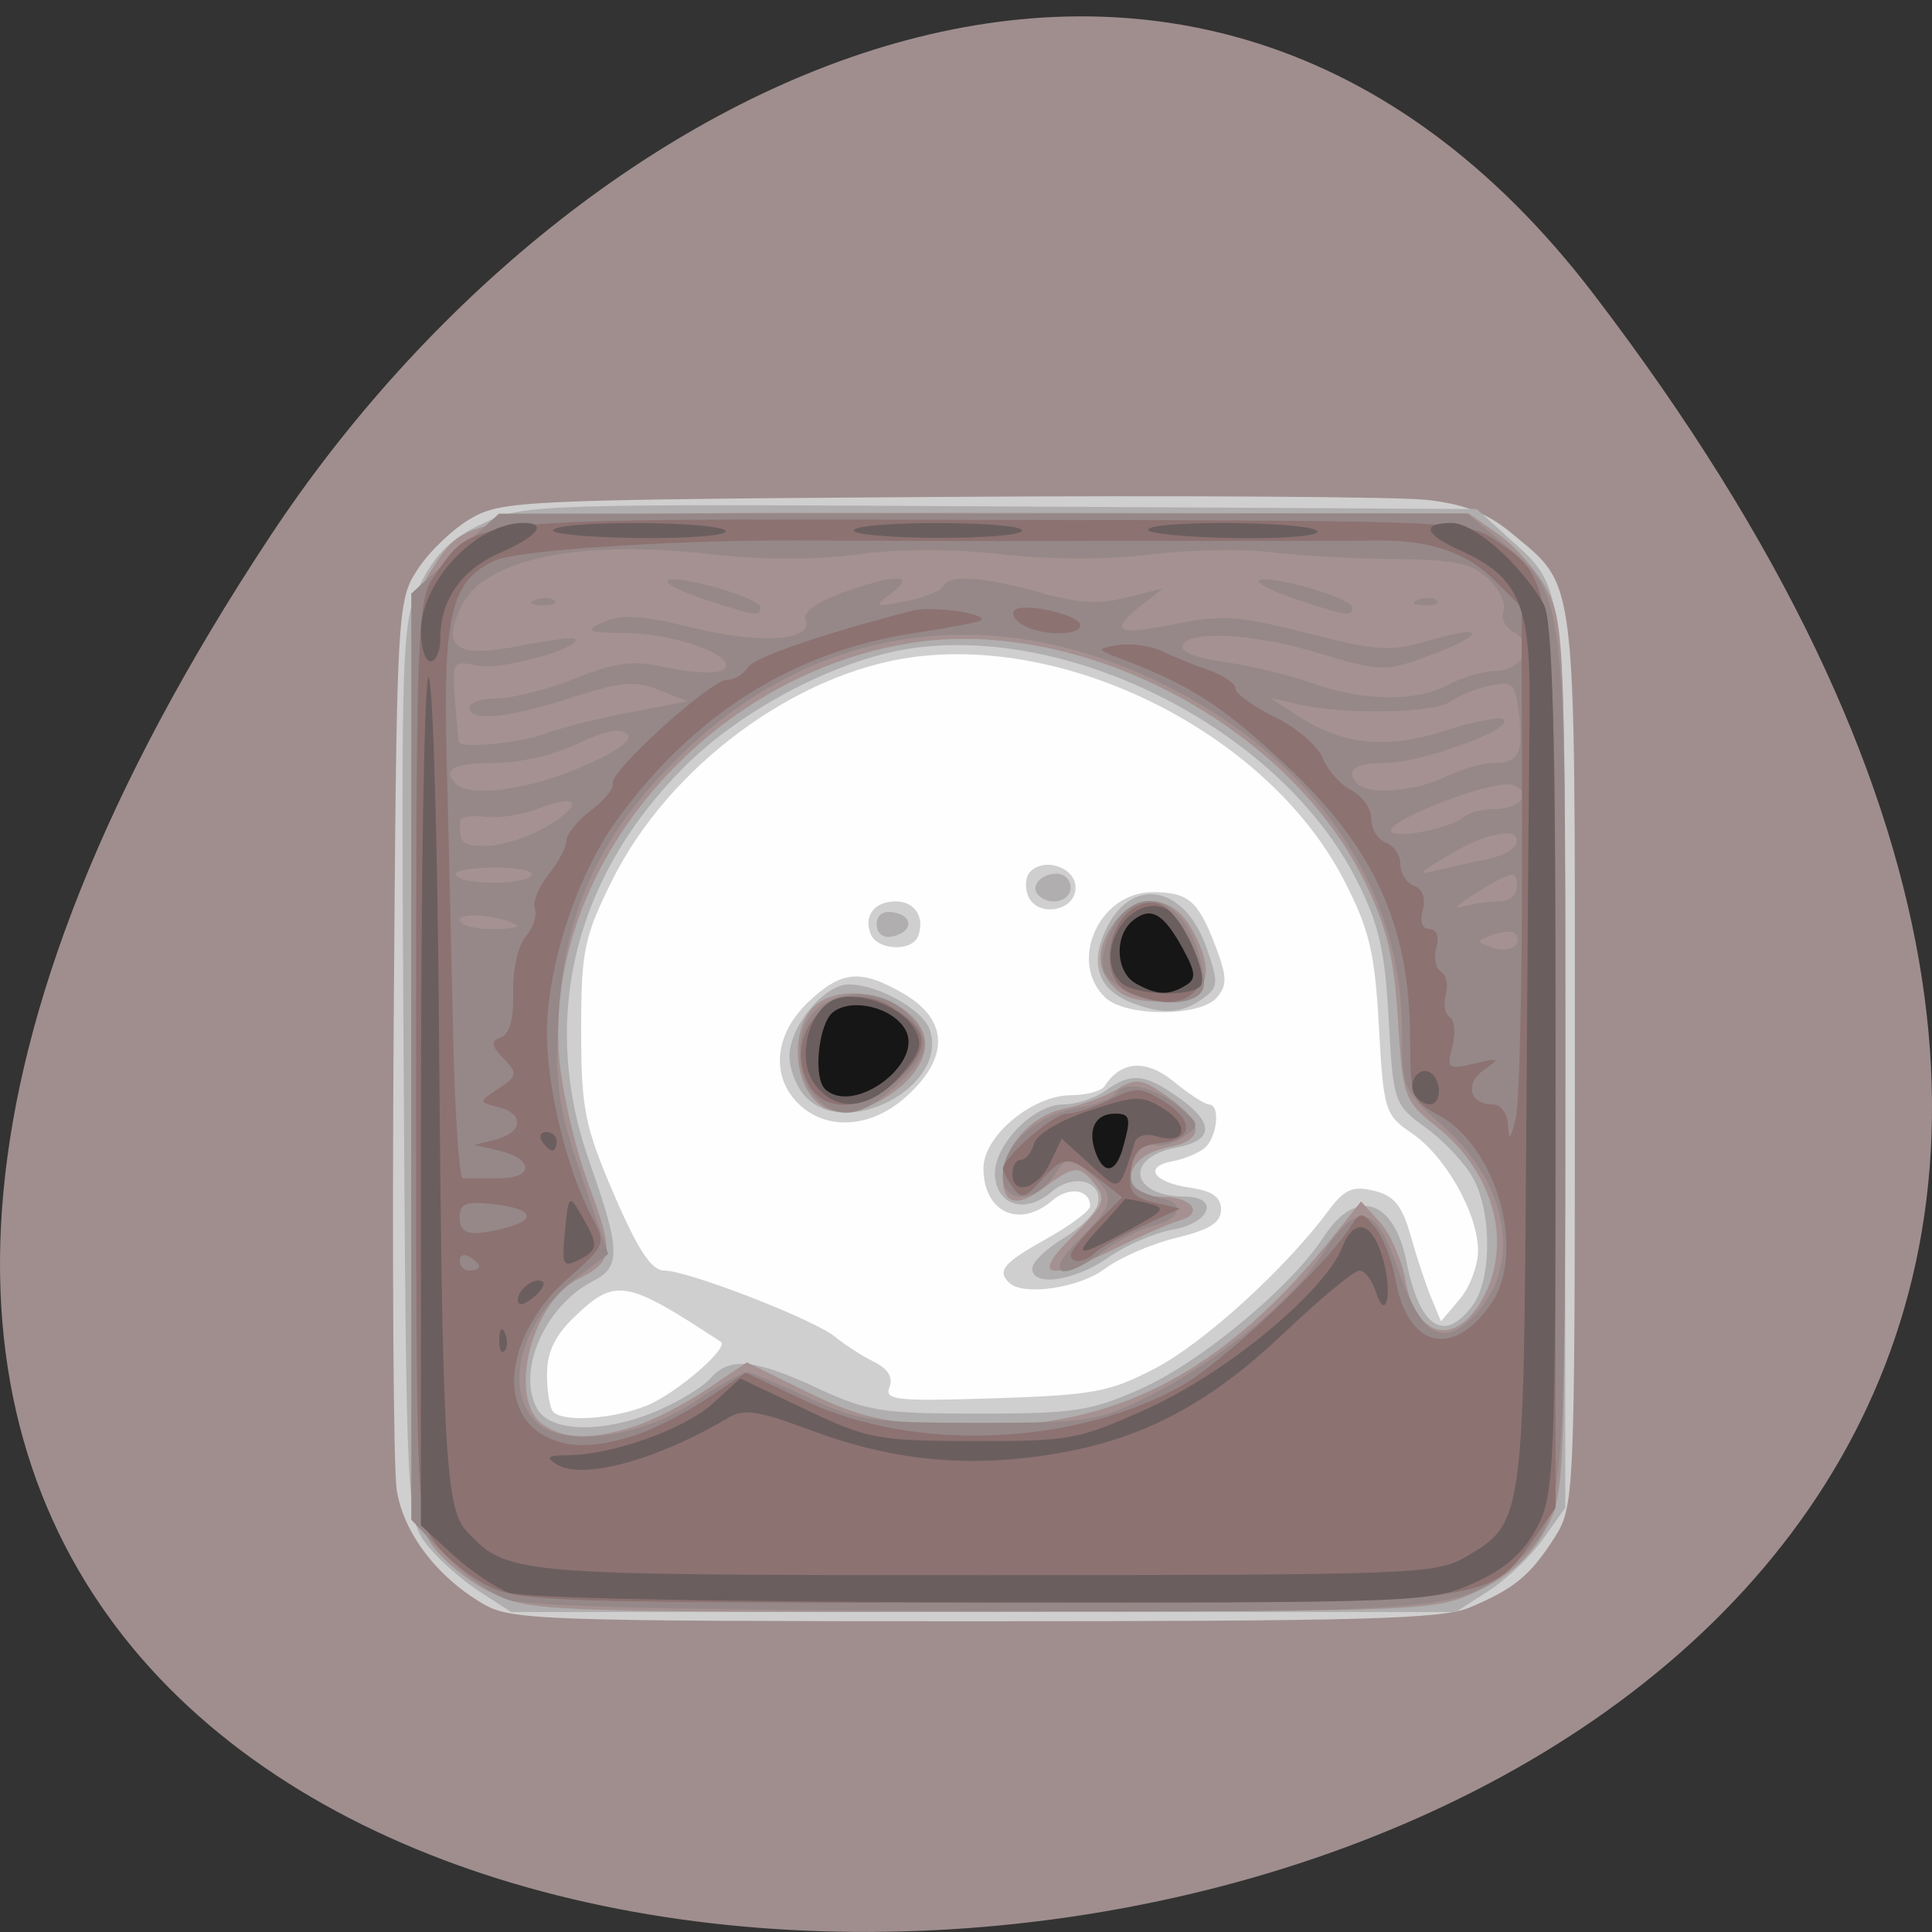 <svg xmlns="http://www.w3.org/2000/svg" viewBox="0 0 256 256"><rect x="0" y="0" width="256" height="256" fill="#333333" stroke="none"/><g transform="translate(0 -796.36)"><path d="m 211.17 835.34 c 201.82 264.12 -353.59 301.64 -175.35 32.04 40.634 -61.47 121.89 -101.99 175.35 -32.04 z" style="fill:#a08e8e;color:#000"/><path d="M 68.48,877.36 H203.26 V1003.45 H68.48 z" style="fill:#fff;opacity:0.99;stroke-width:1"/><g transform="matrix(1.285 0 0 1.223 -40.463 -195.13)"><path d="m 81.35 984.5 c -4.8 -2.927 -8.277 -7.739 -8.954 -12.392 -0.34 -2.335 -0.48 -24.945 -0.311 -50.25 0.302 -45.27 0.342 -46.06 2.488 -49.5 1.2 -1.925 3.675 -4.4 5.5 -5.5 3.166 -1.908 5.397 -2.01 48.32 -2.316 24.75 -0.174 47.39 -0.026 50.3 0.329 3.918 0.476 6.219 1.447 8.801 3.715 6.628 5.819 6.394 3.738 6.39 56.973 -0.004 47.47 -0.04 48.36 -2.127 51.782 -2.488 4.081 -4.152 5.515 -8.742 7.534 -2.827 1.243 -11.08 1.483 -51 1.48 -44.627 -0.004 -47.82 -0.121 -50.67 -1.859 z m 16.825 -21.508 c 3.036 -1.294 8.549 -6.282 7.638 -6.912 -9.74 -6.734 -10.851 -6.941 -14.998 -2.794 -2.088 2.088 -2.923 3.897 -2.923 6.333 0 1.876 0.3 3.71 0.667 4.077 1.118 1.118 6.213 0.745 9.615 -0.704 z m 52.47 -4.059 c 4.987 -2.743 13.363 -10.749 17.793 -17.01 1.683 -2.378 2.51 -2.767 4.713 -2.214 2.092 0.525 2.918 1.59 3.809 4.911 0.626 2.332 1.583 5.364 2.128 6.737 l 0.991 2.497 l 1.909 -2.358 c 1.05 -1.297 1.909 -3.676 1.909 -5.287 0 -4.01 -3.353 -10.253 -6.84 -12.735 -2.759 -1.964 -2.907 -2.471 -3.383 -11.58 -0.421 -8.05 -0.983 -10.511 -3.621 -15.87 -7.605 -15.448 -27.749 -26.422 -44.32 -24.14 -12.194 1.677 -25.287 11.86 -31.12 24.2 -2.904 6.144 -3.201 7.657 -3.196 16.274 0.005 8.491 0.364 10.376 3.384 17.75 2.46 6.01 3.866 8.25 5.17 8.25 2.462 0 15.502 5.32 17.665 7.207 0.969 0.845 2.757 2.051 3.974 2.68 1.439 0.744 1.998 1.703 1.6 2.741 -0.545 1.419 0.661 1.554 10.787 1.213 10.298 -0.348 11.908 -0.664 16.649 -3.271 z m -15.08 -9.236 c -1.307 -1.307 -0.608 -2.178 3.833 -4.78 2.475 -1.45 4.5 -3.042 4.5 -3.536 0 -1.822 -2.178 -2.166 -3.892 -0.615 -3.423 3.098 -7.108 1.276 -7.108 -3.513 0 -3.466 5.055 -7.889 9.02 -7.889 1.575 0 3.141 -0.448 3.479 -0.995 1.705 -2.759 4.278 -2.931 7.132 -0.477 1.579 1.358 3.209 2.47 3.621 2.47 1.233 0.002 0.848 3.677 -0.5 4.771 -0.688 0.558 -2.15 1.182 -3.25 1.386 -3.03 0.563 -2 2.28 1.711 2.844 2.382 0.362 3.289 1.021 3.289 2.389 0 1.409 -1.168 2.186 -4.596 3.056 -2.528 0.642 -5.851 2.154 -7.385 3.361 -2.647 2.082 -8.405 2.975 -9.852 1.527 z m -21.667 -19.333 c -2.965 -2.965 -2.581 -7.572 0.923 -11.08 3.437 -3.437 5.414 -3.625 9.827 -0.934 4.699 2.865 4.767 7.01 0.185 11.261 -3.561 3.301 -8.07 3.611 -10.935 0.75 z m 31.571 -11.571 c -3.868 -3.868 -0.652 -11.429 4.863 -11.429 3.752 0 4.76 0.942 6.616 6.184 1.07 3.02 1.071 3.965 0.005 5.25 -1.735 2.09 -9.391 2.086 -11.483 -0.006 z m -24.19 -6.881 c -0.763 -1.989 0.367 -3.548 2.572 -3.548 1.966 0 3.03 1.717 2.317 3.75 -0.602 1.724 -4.207 1.575 -4.889 -0.202 z m 16.214 -4.162 c -0.363 -0.946 -0.243 -2.137 0.267 -2.647 1.548 -1.548 4.639 -0.366 4.639 1.775 0 2.578 -3.979 3.286 -4.905 0.872 z" style="fill:#d0cfcf"/><path d="m 80.884 983.11 c -1.818 -1.237 -4.247 -3.52 -5.398 -5.072 -2.046 -2.76 -2.098 -3.899 -2.37 -51.38 -0.272 -47.49 -0.232 -48.649 1.81 -52.868 1.535 -3.172 3.234 -4.868 6.419 -6.41 4.243 -2.054 5.322 -2.091 53.38 -1.81 l 49.04 0.286 l 3.154 3 c 6.181 5.879 5.976 3.924 5.976 56.802 v 48.4 l -2.274 3.374 c -1.251 1.856 -3.792 4.397 -5.648 5.648 l -3.374 2.274 h -48.704 h -48.704 l -3.306 -2.25 z m 18.51 -19.613 c 2.2 -1 4.618 -2.566 5.372 -3.478 1.933 -2.336 4.583 -2.073 11.03 1.092 5.078 2.494 6.624 2.75 16.6 2.75 9.857 0 11.598 -0.28 16.753 -2.696 6.172 -2.892 15.49 -11.03 18.848 -16.468 3.318 -5.369 7.23 -4.104 8.534 2.759 1.346 7.086 3.896 8.84 6.808 4.682 1.977 -2.822 2.01 -10.01 0.058 -13.775 -0.824 -1.594 -3.01 -4.054 -4.865 -5.466 -3.311 -2.525 -3.373 -2.718 -3.849 -11.804 -0.394 -7.532 -1.019 -10.337 -3.385 -15.199 -7.609 -15.631 -28.349 -27.15 -45.12 -25.05 -7.748 0.968 -18.02 6.492 -24.18 13 -11.398 12.05 -14.882 27.399 -9.713 42.786 3.182 9.473 3.24 11.322 0.402 12.841 -4.998 2.675 -7.978 9.803 -5.799 13.874 1.39 2.597 6.982 2.664 12.507 0.151 z m 38.539 -15.387 c 0.021 -0.688 1.479 -2.156 3.239 -3.263 1.76 -1.107 3.351 -2.796 3.535 -3.753 0.479 -2.486 -2.543 -3.288 -4.776 -1.267 -2.599 2.352 -5.469 1.601 -5.835 -1.528 -0.377 -3.223 3.816 -7.939 7.06 -7.939 1.296 0 3.23 -0.661 4.298 -1.468 2.661 -2.01 4.04 -1.892 7.482 0.656 3.802 2.811 3.758 4.702 -0.126 5.479 -5.428 1.086 -4.768 5.279 0.836 5.317 3.63 0.025 2.689 2.842 -1.192 3.57 -1.893 0.355 -4.905 1.726 -6.694 3.045 -3.475 2.564 -7.889 3.212 -7.825 1.15 z m -23.384 -18.579 c -0.91 -1.01 -1.655 -2.97 -1.655 -4.365 0 -3.258 3.567 -7.806 6.122 -7.806 3.03 0 7.662 2.745 8.362 4.951 1.921 6.05 -8.551 11.947 -12.83 7.22 z m 33.66 -10.178 c -3.373 -1.359 -4.347 -4.01 -2.813 -7.662 2.591 -6.162 8.218 -5.238 10.516 1.725 1.27 3.847 1.229 4.289 -0.511 5.561 -2.132 1.559 -4.01 1.657 -7.192 0.375 z m -26.315 -8.493 c 0 -1.03 0.655 -1.52 1.75 -1.31 2.108 0.406 1.975 2.181 -0.197 2.633 -0.906 0.189 -1.553 -0.363 -1.553 -1.323 z m 16.694 -3.139 c -0.933 -0.933 0.195 -2.361 1.865 -2.361 0.793 0 1.441 0.675 1.441 1.5 0 1.506 -2.111 2.056 -3.306 0.861 z" style="fill:#b0aeae"/><path d="m 82.17 983.27 c -2.324 -1.15 -5.137 -3.566 -6.25 -5.367 -1.961 -3.173 -2.024 -4.819 -2.02 -52.658 0.004 -47.21 0.089 -49.52 1.956 -52.583 4 -6.567 2.938 -6.449 57.643 -6.392 l 49.42 0.051 l 3.088 2.271 c 1.699 1.249 3.943 3.941 4.988 5.982 1.788 3.492 1.899 6.49 1.884 51 -0.016 47.1 -0.026 47.31 -2.255 51.29 -1.503 2.686 -3.715 4.726 -6.734 6.209 -4.437 2.18 -5.094 2.209 -50.995 2.249 -45.21 0.039 -46.617 -0.018 -50.726 -2.051 z m 14.826 -18.06 c 1.87 -0.636 5.223 -2.449 7.453 -4.03 l 4.054 -2.872 l 6.223 3.209 c 5.15 2.656 7.656 3.285 14.537 3.646 16.655 0.874 28.3 -5.285 40.35 -21.34 l 2.22 -2.957 l 1.943 2.253 c 1.069 1.239 2.248 4.057 2.62 6.263 1.071 6.338 5.225 7.345 8.02 1.943 3.078 -5.952 1.108 -13.614 -4.764 -18.534 -3.394 -2.844 -3.506 -3.167 -4.01 -11.635 -0.41 -6.861 -1.156 -10.07 -3.515 -15.11 -7.843 -16.761 -29.11 -28.515 -46.52 -25.711 -21.14 3.404 -38.03 24.23 -36.457 44.956 0.274 3.616 1.63 9.777 3.01 13.691 2.656 7.512 2.571 8.38 -1.01 10.264 -4.92 2.591 -7.361 13.11 -3.669 15.81 2.209 1.616 5.075 1.662 9.51 0.153 z m 45.13 -20.594 c 3.159 -3.255 3.468 -3.981 2.343 -5.5 -1.645 -2.219 -2.196 -2.195 -5.286 0.236 -2.831 2.227 -4.29 1.859 -4.29 -1.081 0 -3.269 2.948 -6.738 6.324 -7.441 1.747 -0.364 4.191 -1.304 5.431 -2.09 2.028 -1.284 2.557 -1.205 5.25 0.786 3.792 2.803 3.812 4.725 0.059 5.475 -4.809 0.962 -5.272 5.363 -0.564 5.363 2.964 0 4.266 1.827 1.813 2.544 -0.997 0.292 -3.951 1.638 -6.564 2.993 -7.182 3.723 -8.903 3.233 -4.516 -1.287 z m -25.819 -14.02 c -3.314 -2.243 -3.428 -9.339 -0.183 -11.399 3.825 -2.428 10.768 0.559 10.768 4.632 0 4.24 -7.364 8.947 -10.585 6.767 z m 30.21 -12.753 c -2.042 -2.042 -2.065 -4.408 -0.068 -7.259 2.304 -3.29 6.04 -2.894 7.978 0.845 2.511 4.856 1.645 7.375 -2.661 7.735 -2.345 0.196 -4.199 -0.271 -5.25 -1.321 z" style="fill:#a59191"/><path d="m 84.13 984.11 c -1.798 -0.576 -4.836 -2.782 -6.75 -4.901 l -3.481 -3.853 v -50.17 v -50.17 l 4.518 -4.329 l 4.518 -4.329 h 49.948 h 49.948 l 3.582 3.145 c 6.558 5.758 6.488 5.15 6.488 55.855 0 49.12 -0.076 49.924 -5.176 54.702 -5.594 5.241 -6.283 5.306 -55.04 5.196 -28.539 -0.064 -46.49 -0.49 -48.551 -1.15 z m 19 -21.564 c 2.545 -1.751 4.952 -3.184 5.348 -3.184 0.396 0 3.24 1.237 6.32 2.75 5.164 2.536 6.533 2.75 17.6 2.75 11.271 0 12.334 -0.174 17.5 -2.872 7.182 -3.75 14.87 -10.364 18 -15.484 3.525 -5.766 5.461 -5.384 7.68 1.514 2.196 6.825 4.314 8.563 7.224 5.93 5.724 -5.18 4.652 -14.516 -2.426 -21.14 -4.24 -3.967 -4.331 -4.187 -4.333 -10.5 -0.007 -16.495 -10.128 -30.927 -27.14 -38.705 -16.931 -7.739 -34.09 -4.52 -47.17 8.852 -8.287 8.469 -12.08 16.946 -12.643 28.22 -0.379 7.652 -0.07 9.943 2.341 17.355 l 2.778 8.539 l -3.273 2.562 c -5.546 4.34 -7.613 11.822 -4.283 15.502 2.698 2.981 10.562 1.984 16.484 -2.09 z m 39.571 -17.482 c 3.767 -3.887 3.896 -4.763 1.077 -7.297 -2.091 -1.88 -2.139 -1.875 -3.622 0.345 -2.024 3.03 -5.259 2.993 -5.259 -0.061 0 -3.236 3.353 -6.477 7.507 -7.256 1.933 -0.363 3.762 -1.058 4.063 -1.546 0.92 -1.489 3.797 -0.931 6.409 1.242 2.36 1.963 2.391 2.127 0.653 3.398 -1 0.735 -2.417 1.109 -3.139 0.832 -1.524 -0.585 -3.12 3.438 -1.842 4.645 0.467 0.441 1.661 0.958 2.652 1.149 2.562 0.493 2.103 2.228 -0.795 3 -1.35 0.361 -3.652 1.598 -5.116 2.75 -4.398 3.46 -6.266 2.591 -2.588 -1.204 z m -27.15 -15.531 c -2.197 -2.427 -2.105 -7.454 0.174 -9.516 2.481 -2.245 6.742 -2.085 9.171 0.345 2.774 2.774 2.508 4.723 -1.106 8.099 -3.587 3.351 -5.904 3.653 -8.239 1.072 z m 31.487 -11.784 c -1.802 -1.262 -2.159 -2.185 -1.642 -4.244 1.63 -6.494 6.803 -6.995 9.225 -0.893 0.819 2.063 1.23 4.425 0.913 5.25 -0.761 1.984 -5.594 1.92 -8.496 -0.113 z m 40.605 -5.973 c -0.254 -0.254 -1.28 -0.147 -2.281 0.237 -1.729 0.664 -1.724 0.733 0.107 1.389 1.753 0.629 3.284 -0.517 2.174 -1.627 z m -102.83 -0.773 c -1.194 -1.03 -5.917 -1.557 -5.917 -0.66 0 0.56 1.425 1.019 3.167 1.019 1.742 0 2.979 -0.162 2.75 -0.359 z m 101.17 -2.641 c 1.055 0 1.918 -0.675 1.918 -1.5 0 -1.949 -0.326 -1.902 -4.226 0.606 -1.801 1.159 -2.45 1.834 -1.442 1.5 1.01 -0.334 2.695 -0.606 3.75 -0.606 z m -99.68 -2.833 c 0.283 -0.458 -1.47 -0.833 -3.897 -0.833 -2.427 0 -4.18 0.375 -3.897 0.833 0.67 1.084 7.124 1.084 7.794 0 z m 98.85 -1.816 c 1.512 -0.331 2.75 -1.178 2.75 -1.882 0 -1.628 -3.434 -0.801 -7.5 1.805 -2.775 1.779 -2.813 1.876 -0.5 1.301 1.375 -0.342 3.738 -0.893 5.25 -1.223 z m -97.39 -3.409 c 3.967 -2.419 3.477 -3.74 -0.739 -1.993 -1.617 0.67 -4.086 1.068 -5.486 0.885 -1.4 -0.183 -2.566 0.004 -2.591 0.416 -0.147 2.391 0.207 2.75 2.704 2.746 1.513 -0.002 4.263 -0.926 6.113 -2.054 z m 94.59 -1.048 c 0.523 -0.492 1.958 -0.895 3.191 -0.895 2.761 0 4.062 -1.793 1.902 -2.622 -1.722 -0.661 -12.498 3.599 -12.526 4.951 -0.021 1 6.097 -0.177 7.433 -1.435 z m -90.86 -5.478 c 3.757 -1.719 5.313 -2.917 4.649 -3.581 -0.664 -0.664 -2.363 -0.302 -5.077 1.083 -2.359 1.203 -5.994 2.081 -8.619 2.081 -4.235 0 -5.465 0.741 -3.873 2.333 1.445 1.445 7.554 0.539 12.921 -1.916 z m 89.05 1.089 c 1.575 -0.822 3.839 -1.497 5.03 -1.5 2.566 -0.007 3.041 -1.068 2.511 -5.607 -0.361 -3.089 -0.624 -3.328 -3.036 -2.753 -1.453 0.346 -3.264 1.123 -4.03 1.725 -1.564 1.238 -11.08 1.416 -15.616 0.292 l -3 -0.743 l 3 2.034 c 4.629 3.139 9.116 3.591 15.185 1.528 2.927 -0.995 5.609 -1.522 5.96 -1.17 1.032 1.032 -8.503 4.689 -12.228 4.689 -3.236 0 -4.236 0.848 -2.75 2.333 1.166 1.166 6 0.719 8.969 -0.827 z m -92.95 -4.636 c 1.548 -0.622 5.515 -1.674 8.815 -2.339 l 6 -1.209 l -2.972 -1.221 c -2.516 -1.033 -3.91 -0.904 -9.07 0.839 -6.635 2.241 -10.457 2.629 -10.457 1.06 0 -0.55 1.29 -1 2.867 -1 1.577 0 5.201 -0.97 8.05 -2.156 4.386 -1.823 5.865 -2 9.572 -1.153 2.411 0.552 4.927 0.667 5.591 0.257 2.028 -1.254 -4.521 -3.942 -9.784 -4.02 -4.306 -0.061 -4.558 -0.184 -2.452 -1.196 1.832 -0.881 3.836 -0.745 9.127 0.618 7.06 1.819 12.533 1.411 11.658 -0.869 -0.299 -0.78 1.135 -1.888 3.724 -2.877 5.511 -2.105 7.847 -2.095 5.144 0.021 -1.892 1.481 -1.812 1.527 1.5 0.847 1.925 -0.395 3.65 -1.114 3.833 -1.597 0.497 -1.31 4.171 -1.066 10 0.665 3.936 1.169 6.102 1.3 8.932 0.542 l 3.736 -1 l -2.392 1.983 c -3.277 2.717 -2.323 3.173 3.868 1.845 4.561 -0.978 6.36 -0.84 13.396 1.031 7.501 1.994 8.493 2.049 12.876 0.708 5.841 -1.788 5.359 -0.429 -0.664 1.871 -4.227 1.614 -4.66 1.595 -11.295 -0.499 -6.866 -2.167 -13.789 -2.429 -13.789 -0.522 0 0.55 2.025 1.273 4.5 1.607 2.475 0.334 6.469 1.346 8.876 2.25 5.33 2 10.777 2.056 14.12 0.143 1.375 -0.786 3.527 -1.445 4.781 -1.465 2.828 -0.044 4.151 -2.934 1.915 -4.186 -0.887 -0.496 -1.372 -1.531 -1.077 -2.299 0.295 -0.768 -0.399 -2.331 -1.542 -3.474 -1.726 -1.726 -3.387 -2.092 -9.827 -2.165 -4.262 -0.048 -10 -0.386 -12.75 -0.75 -2.75 -0.364 -8.293 -0.248 -12.318 0.259 -4.523 0.57 -10.369 0.56 -15.309 -0.025 -5.055 -0.599 -10.535 -0.595 -14.914 0.01 -4.462 0.617 -9.861 0.607 -15.191 -0.029 -13.614 -1.622 -23.365 0.554 -25.655 5.727 -2 4.519 -0.465 5.57 6.134 4.201 2.889 -0.599 5.413 -0.939 5.61 -0.756 0.991 0.921 -7.609 3.444 -9.971 2.925 -2.645 -0.581 -2.697 -0.5 -2.389 3.716 0.173 2.37 0.357 4.422 0.408 4.559 0.265 0.711 6.331 0.102 8.778 -0.88 z m 16.51 -14.608 c -2.368 -0.817 -4.068 -1.723 -3.779 -2.01 0.78 -0.78 9.583 1.866 9.583 2.88 0 1.062 -0.379 1 -5.805 -0.868 z m 61 0 c -2.368 -0.817 -4.068 -1.723 -3.779 -2.01 0.78 -0.78 9.583 1.866 9.583 2.88 0 1.062 -0.379 1 -5.805 -0.868 z m -78.38 0.055 c 0.722 -0.289 1.584 -0.253 1.917 0.079 0.332 0.332 -0.258 0.569 -1.313 0.525 -1.165 -0.048 -1.402 -0.285 -0.604 -0.604 z m 91 0 c 0.722 -0.289 1.584 -0.253 1.917 0.079 0.332 0.332 -0.258 0.569 -1.313 0.525 -1.165 -0.048 -1.402 -0.285 -0.604 -0.604 z" style="fill:#968888"/><path d="m 81.966 982.61 c -1.886 -0.962 -4.361 -3.02 -5.5 -4.574 -2.029 -2.769 -2.071 -3.834 -2.071 -52.5 0 -46.38 0.121 -49.852 1.819 -52.35 4.419 -6.511 2.106 -6.26 56.847 -6.163 49.574 0.088 49.672 0.092 52.771 2.299 6.04 4.301 6.06 4.508 6.06 57.02 v 47.73 l -2.27 3.398 c -4.679 7 -3.778 6.895 -56.73 6.895 -43.25 0 -47.807 -0.157 -50.929 -1.748 z m 15.03 -16.405 c 1.87 -0.636 5.199 -2.422 7.399 -3.97 l 4 -2.814 l 6.133 3.056 c 11.192 5.577 27.674 4.89 38.778 -1.618 4.095 -2.4 14.75 -12.885 17.303 -17.03 1.176 -1.908 1.261 -1.912 2.678 -0.129 0.805 1.013 1.753 3.561 2.108 5.661 1.245 7.37 5.916 8.589 9.858 2.573 3.633 -5.545 0.597 -16.988 -5.414 -20.408 -2.768 -1.575 -2.932 -2.031 -2.943 -8.168 -0.023 -12.406 -3.657 -20.804 -12.932 -29.882 -6.414 -6.278 -9.691 -8.507 -16.568 -11.27 -2.925 -1.175 -2.94 -1.215 -0.601 -1.616 1.32 -0.226 3.345 0.07 4.5 0.658 1.155 0.588 3.338 1.517 4.851 2.064 1.512 0.548 2.75 1.448 2.75 2 0 0.552 1.818 1.932 4.04 3.066 2.222 1.134 4.451 3.14 4.952 4.46 0.502 1.319 1.833 2.892 2.96 3.494 1.126 0.603 2.048 1.994 2.048 3.092 0 1.098 0.675 2.255 1.5 2.572 0.825 0.317 1.5 1.379 1.5 2.362 0 0.982 0.64 2.032 1.422 2.332 0.871 0.334 1.213 1.345 0.883 2.607 -0.329 1.259 -0.059 2.061 0.694 2.061 0.741 0 1.024 0.798 0.711 1.999 -0.288 1.099 -0.076 2.275 0.47 2.613 0.546 0.338 0.771 1.463 0.5 2.5 -0.271 1.037 -0.084 2.139 0.417 2.448 0.5 0.309 0.618 1.725 0.261 3.146 -0.611 2.434 -0.481 2.542 2.246 1.873 2.666 -0.655 2.744 -0.599 0.992 0.704 -2.02 1.502 -1.447 3.718 0.962 3.718 0.797 0 1.487 1 1.543 2.25 0.08 1.755 0.254 1.59 0.792 -0.75 0.379 -1.65 0.671 -14.782 0.648 -29.18 l -0.042 -26.18 l -2.841 -2.968 c -2.882 -3.01 -6.723 -4.357 -12.159 -4.262 -1.65 0.029 -8.625 0.042 -15.5 0.028 -6.875 -0.014 -13.625 -0.007 -15 0.014 -2 0.031 -15.611 0.009 -29.5 -0.047 -12.633 -0.051 -28.504 1.055 -30.816 2.148 -4.564 2.157 -5.409 5.766 -5.03 21.45 0.188 7.7 0.487 21.09 0.664 29.754 0.177 8.665 0.627 15.752 1 15.75 0.373 -0.002 2.066 -0.004 3.762 -0.004 3.65 0 3.539 -2.139 -0.157 -3.03 l -2.426 -0.584 l 2.25 -0.6 c 2.807 -0.748 2.929 -2.797 0.209 -3.508 -2.039 -0.533 -2.039 -0.535 0.063 -2.01 1.944 -1.362 1.982 -1.609 0.498 -3.249 -1.302 -1.438 -1.349 -1.874 -0.25 -2.296 0.881 -0.338 1.317 -2.046 1.243 -4.874 -0.063 -2.423 0.509 -5.103 1.289 -6.05 0.771 -0.931 1.198 -2.281 0.949 -3 -0.249 -0.719 0.38 -2.381 1.397 -3.693 1.018 -1.312 1.851 -2.967 1.851 -3.677 0 -0.711 1.138 -2.187 2.528 -3.281 1.39 -1.094 2.403 -2.412 2.25 -2.929 -0.371 -1.257 10.1 -11.227 11.794 -11.227 0.731 0 1.689 -0.595 2.129 -1.322 0.672 -1.111 7.375 -3.548 16.965 -6.167 2 -0.547 7.838 0.319 7.103 1.055 -0.179 0.179 -3.295 0.8 -6.925 1.38 -12.463 1.991 -22.76 8.807 -30.668 20.301 -4.089 5.943 -7.174 15.842 -7.174 23.01 0 6.04 2.086 14.953 4.696 20.08 1.402 2.752 1.327 2.948 -2.513 6.5 -6.242 5.774 -7.465 14.156 -2.489 17.05 2.378 1.383 5.247 1.37 9.406 -0.045 z m 44.899 -19.539 c 0 -0.382 1.194 -1.942 2.654 -3.465 l 2.654 -2.77 l -2.404 -2 c -3.079 -2.564 -3.682 -2.545 -5.973 0.182 -1.619 1.927 -2.034 2.035 -2.895 0.75 -0.553 -0.825 -1.012 -1.73 -1.02 -2.01 -0.036 -1.216 5.203 -5.99 6.575 -5.99 0.83 0 2.836 -0.686 4.457 -1.525 2.666 -1.379 3.188 -1.368 5.45 0.115 3.29 2.156 3.18 4.199 -0.248 4.593 -2.15 0.247 -2.818 0.909 -3.063 3.03 -0.258 2.234 0.166 2.835 2.389 3.393 l 2.702 0.678 l -3.859 1.877 c -2.122 1.032 -4.3 2.318 -4.839 2.857 -1.136 1.136 -2.58 1.295 -2.58 0.284 z m -27.14 -18.707 c -2.708 -5.943 3.313 -11.678 8.614 -8.205 3.911 2.562 4.137 4.358 0.967 7.667 -3.598 3.756 -8 4 -9.58 0.538 z m 33.387 -9.629 c -4.263 -1.714 -1.871 -10.62 2.62 -9.755 2.461 0.474 5.54 7.588 4.057 9.375 -1.321 1.592 -3.373 1.709 -6.677 0.381 z m -11.221 -39.93 c -0.809 -0.512 -1.179 -1.223 -0.821 -1.58 0.907 -0.907 6.793 0.497 6.793 1.62 0 1.191 -4.067 1.164 -5.971 -0.04 z m -56.03 69.52 c 0 -0.243 -0.45 -0.719 -1 -1.059 -0.55 -0.34 -1 -0.141 -1 0.441 0 0.582 0.45 1.059 1 1.059 0.55 0 1 -0.198 1 -0.441 z m 2.75 -4.189 c 3.323 -0.89 2.735 -2.094 -1.25 -2.559 -2.855 -0.333 -3.5 -0.077 -3.5 1.391 0 1.897 1.06 2.158 4.75 1.169 z" style="fill:#8d7272"/><path d="m 83.89 983.24 c -1.375 -0.545 -3.963 -2.405 -5.75 -4.133 l -3.25 -3.141 l 0.015 -46.554 c 0.008 -25.605 0.368 -45.999 0.798 -45.32 0.431 0.678 0.902 17.553 1.048 37.5 0.34 46.49 0.66 52.581 2.893 55.05 4.259 4.706 4.405 4.719 53.45 4.715 44.16 -0.004 46.45 -0.094 49.5 -1.956 5.953 -3.63 6 -3.969 6.268 -44.54 0.134 -20.35 0.292 -41.601 0.352 -47.22 0.121 -11.474 -1.094 -14.426 -7.11 -17.276 -3.745 -1.773 -4.115 -3 -0.907 -3 2.295 0 6.99 4.342 9.446 8.736 0.951 1.701 1.25 13.507 1.25 49.29 0 44.701 -0.098 47.24 -1.953 50.881 -1.376 2.697 -3.293 4.458 -6.489 5.96 -4.432 2.083 -5.597 2.131 -50.797 2.069 -28.07 -0.038 -47.24 -0.453 -48.761 -1.055 z m 5 -13.883 c -1.181 -0.762 -0.948 -0.971 1.091 -0.983 4.608 -0.027 12.11 -2.831 15.01 -5.612 l 2.83 -2.711 l 6.784 3.381 c 6.401 3.19 7.378 3.382 17.284 3.401 10.02 0.019 10.849 -0.147 18.06 -3.59 8.09 -3.858 18.12 -12.597 19.929 -17.366 1.3 -3.42 3.175 -2.807 4.263 1.392 0.968 3.736 0.236 6.768 -0.806 3.34 -0.376 -1.237 -1.128 -2.25 -1.671 -2.25 -0.543 0 -4.03 3.038 -7.756 6.75 -7.983 7.961 -14.941 11.728 -24.459 13.244 -8.628 1.374 -16.179 0.529 -24.482 -2.739 -5.238 -2.061 -6.768 -2.307 -8.323 -1.336 -7.406 4.625 -15.07 6.817 -17.759 5.08 z m -5.921 -13.582 c 0.048 -1.165 0.285 -1.402 0.604 -0.604 0.289 0.722 0.253 1.584 -0.079 1.917 -0.332 0.332 -0.569 -0.258 -0.525 -1.313 z m 1.921 -4.235 c 0 -1.209 1.897 -2.618 2.591 -1.924 0.252 0.252 -0.228 1.027 -1.067 1.723 -0.95 0.789 -1.524 0.865 -1.524 0.202 z m 4.854 -7.445 c 0.382 -4.01 0.414 -4.04 1.733 -1.661 1.772 3.198 1.736 3.681 -0.354 4.8 -1.58 0.846 -1.727 0.513 -1.378 -3.139 z m 55.22 -0.487 c 1.333 -1.513 2.444 -2.845 2.468 -2.96 0.024 -0.116 1.065 0.057 2.314 0.383 2.091 0.547 1.941 0.781 -1.896 2.96 -5.362 3.045 -5.852 2.98 -2.887 -0.383 z m -9.08 -5.75 c 0 -0.825 0.398 -1.5 0.883 -1.5 0.486 0 1.095 -0.788 1.353 -1.75 0.276 -1.029 2.62 -2.499 5.69 -3.567 4.829 -1.681 5.404 -1.696 7.678 -0.206 2.759 1.808 2.266 3.934 -0.694 2.995 -1.164 -0.369 -2.078 -0.09 -2.32 0.709 -1.651 5.455 -1.433 5.344 -4.576 2.333 l -2.926 -2.803 l -1.205 2.645 c -1.296 2.844 -3.884 3.607 -3.884 1.145 z m -48.5 -3.5 c -0.34 -0.55 -0.141 -1 0.441 -1 0.582 0 1.059 0.45 1.059 1 0 0.55 -0.198 1 -0.441 1 -0.243 0 -0.719 -0.45 -1.059 -1 z m 28.02 -6.334 c -1.857 -2.834 -0.417 -8.246 2.434 -9.151 2.48 -0.787 6.718 0.999 7.984 3.364 0.855 1.597 0.562 2.563 -1.528 5.05 -3.137 3.728 -6.736 4.03 -8.89 0.739 z m 61.983 1.334 c -0.816 -1.32 0.38 -3.192 1.569 -2.457 1.215 0.751 1.207 3.457 -0.01 3.457 -0.518 0 -1.219 -0.45 -1.559 -1 z m -30.3 -12.2 c -2.947 -2.947 0.682 -9.55 4.452 -8.103 1.673 0.642 4.584 7.113 3.782 8.41 -0.812 1.313 -6.839 1.089 -8.234 -0.306 z m -72.19 -38.05 c 0.011 -5.424 5.722 -11.75 10.608 -11.75 2.516 0 1.393 1.473 -2.483 3.257 -3.973 1.829 -6.131 5.099 -6.131 9.29 0 1.349 -0.45 2.453 -1 2.453 -0.55 0 -0.997 -1.462 -0.993 -3.25 z m 13.636 -10.981 c 0.658 -1.065 17.11 -0.973 17.776 0.1 0.295 0.478 -3.691 0.824 -8.857 0.769 -5.167 -0.055 -9.18 -0.446 -8.919 -0.869 z m 30.992 0.013 c 0.653 -1.057 17.366 -1 17.366 0.055 0 0.461 -4.02 0.813 -8.925 0.783 -4.909 -0.03 -8.707 -0.407 -8.441 -0.837 z m 30.366 -0.033 c -0.001 -1.07 16.769 -0.933 17.433 0.143 0.311 0.503 -3.38 0.83 -8.441 0.75 -4.946 -0.079 -8.993 -0.48 -8.993 -0.893 z" style="fill:#6b5e5e"/><path d="m 144.4 935.37 c -0.756 -2.381 0.079 -4.01 2.056 -4.01 1.594 0 1.693 0.457 0.811 3.75 -0.746 2.783 -2.029 2.899 -2.867 0.259 z m -27.836 -6.676 c -1.248 -1.248 -0.672 -7.084 0.82 -8.323 1.932 -1.603 6.166 -0.528 7.462 1.894 1.959 3.66 -5.366 9.345 -8.282 6.428 z m 32.08 -11.413 c -2.124 -1.237 -2.295 -5.223 -0.294 -6.884 1.836 -1.523 3.137 -0.724 5.145 3.16 1.312 2.537 1.354 3.217 0.243 3.921 -1.74 1.103 -2.941 1.056 -5.094 -0.197 z" style="fill:#161616"/></g></g></svg>